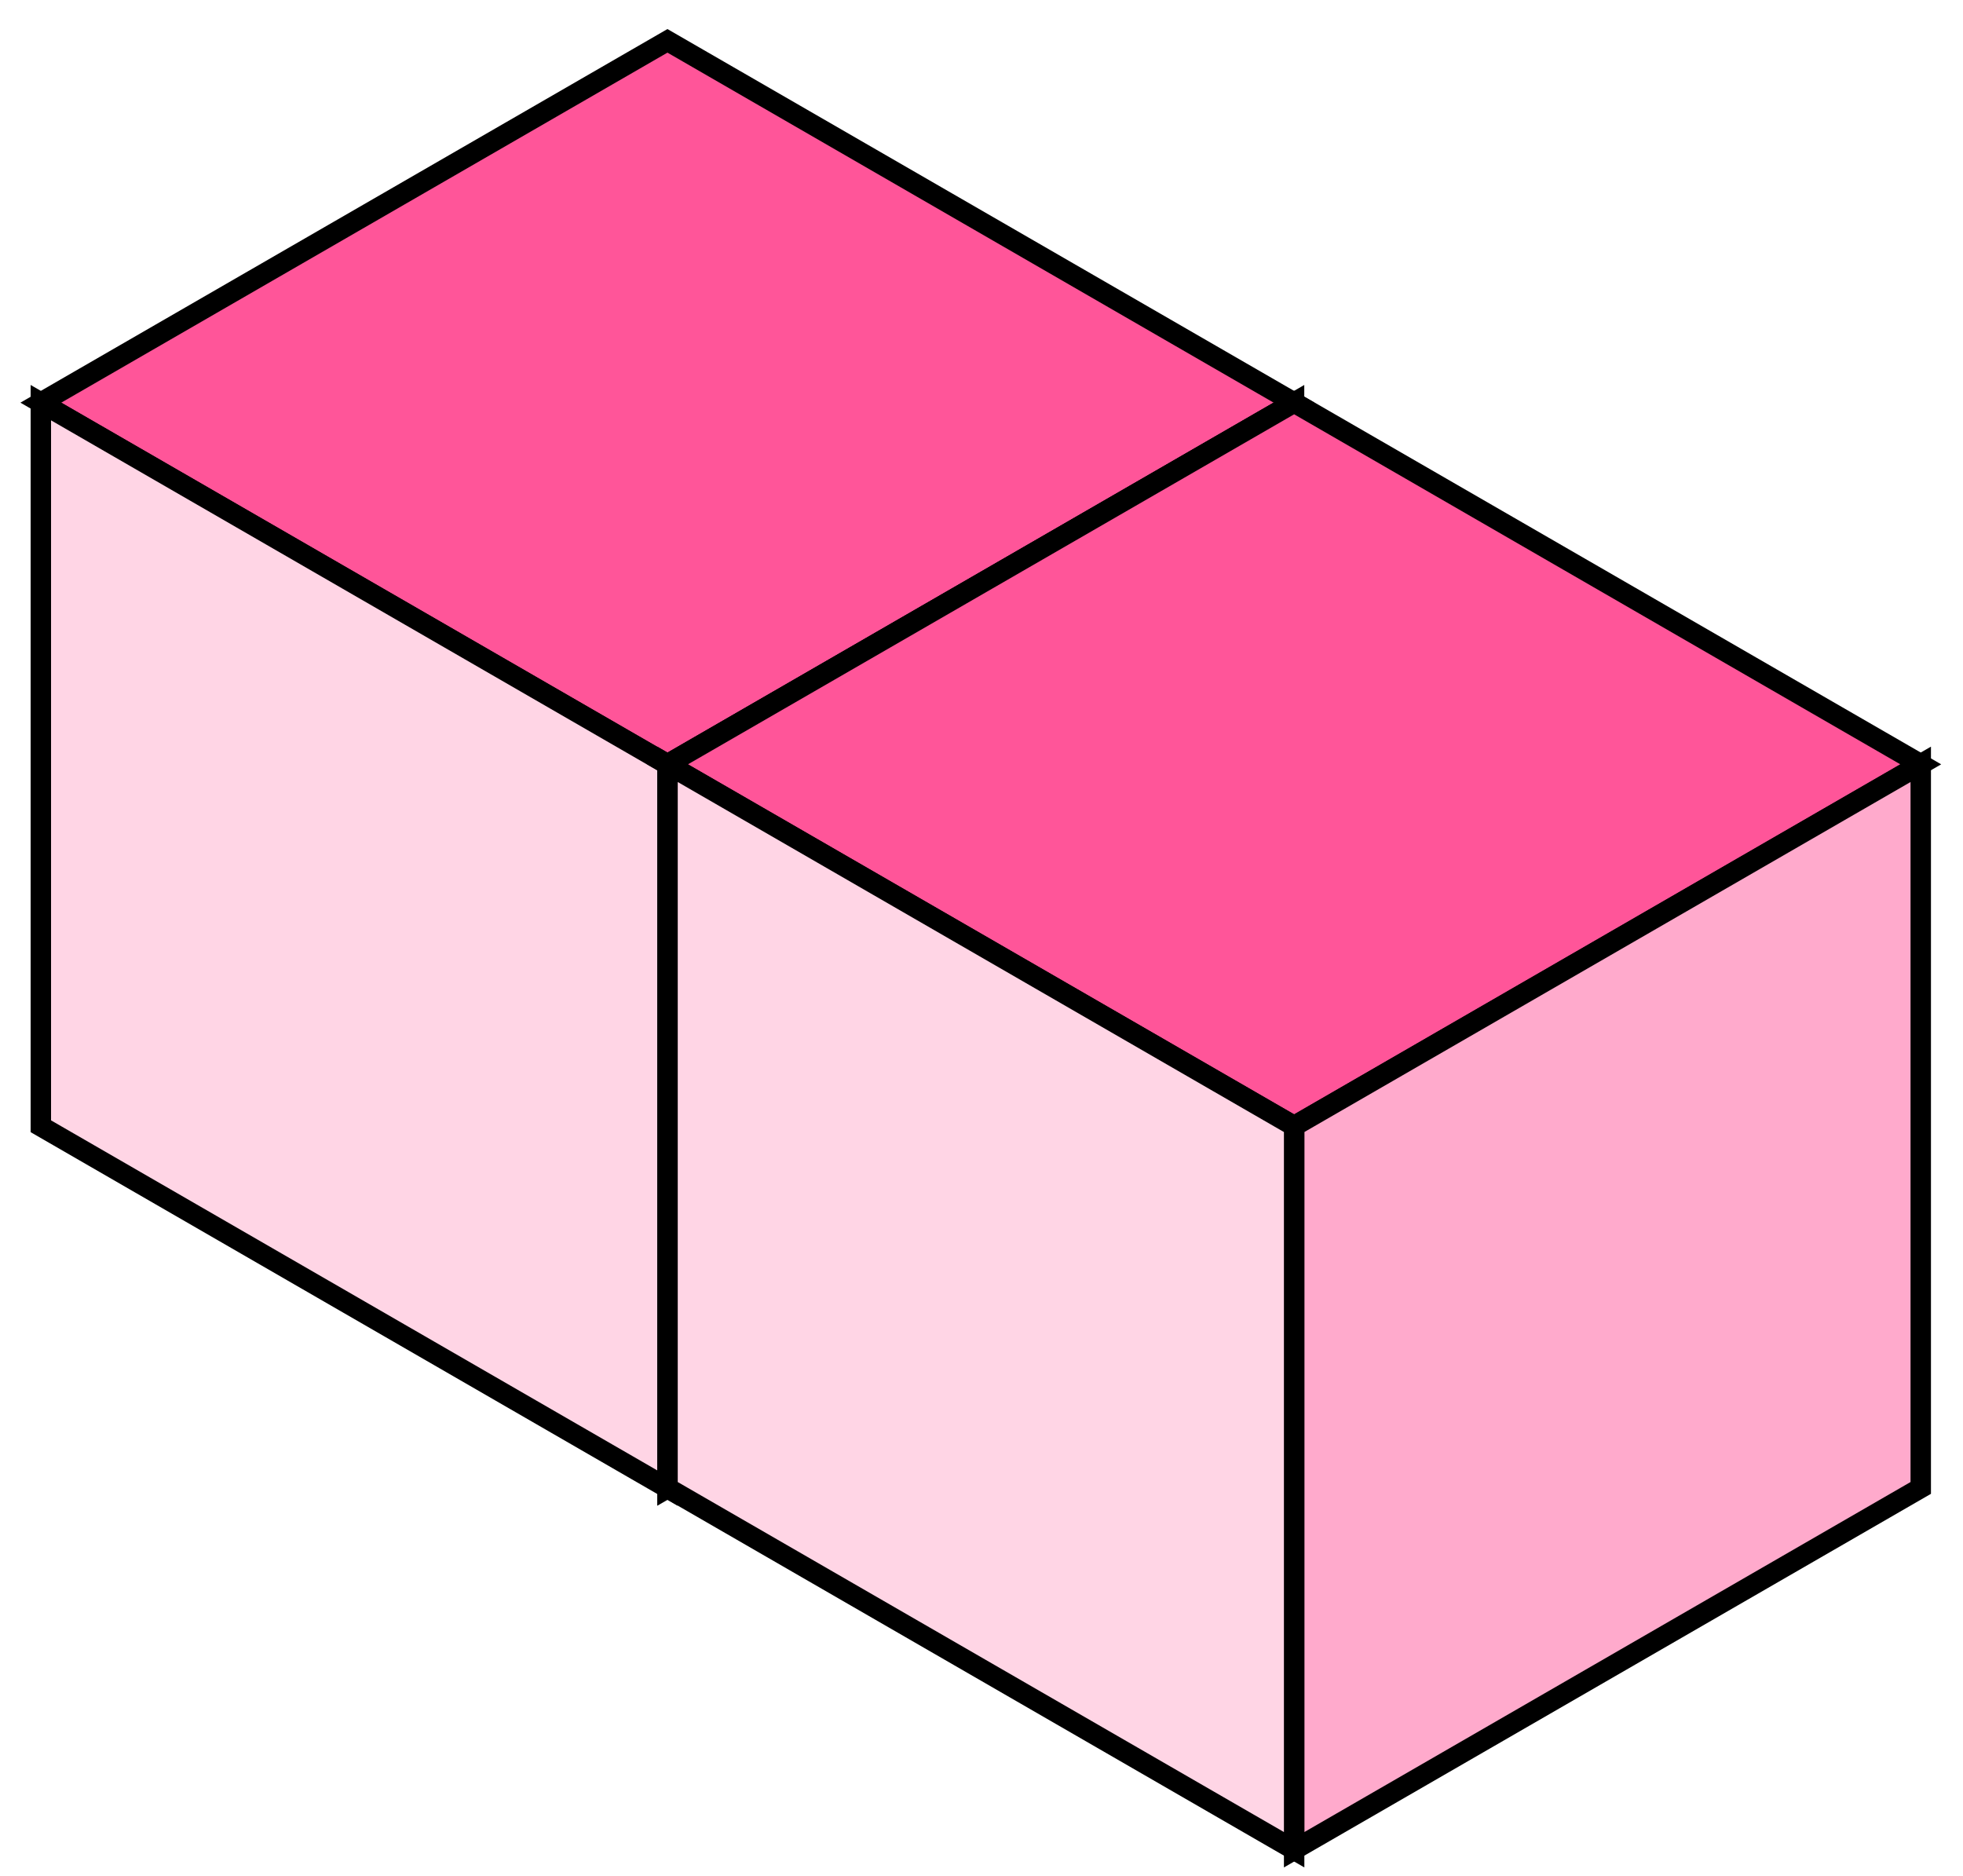 <svg xmlns="http://www.w3.org/2000/svg" viewBox="0 0 96.131 91.88">
  <g stroke="#000">
    <path fill="#f59" d="M2 19.717 32.686 2l30.686 17.717-30.686 17.717z"/>
    <path fill="#fac" d="M32.686 72.867 63.372 55.15V19.717L32.686 37.434z"/>
    <path fill="#ffd5e5" d="M2 19.717V55.15l30.686 17.717V37.434z"/>
    <path fill="#f59" d="M32.69 37.427 63.376 19.71l30.686 17.717-30.686 17.717z"/>
    <path fill="#fac" d="M63.376 90.577 94.062 72.86V37.427L63.376 55.144z"/>
    <path fill="#ffd5e5" d="M32.69 37.427V72.86l30.686 17.717V55.144z"/>
  </g>
</svg>
